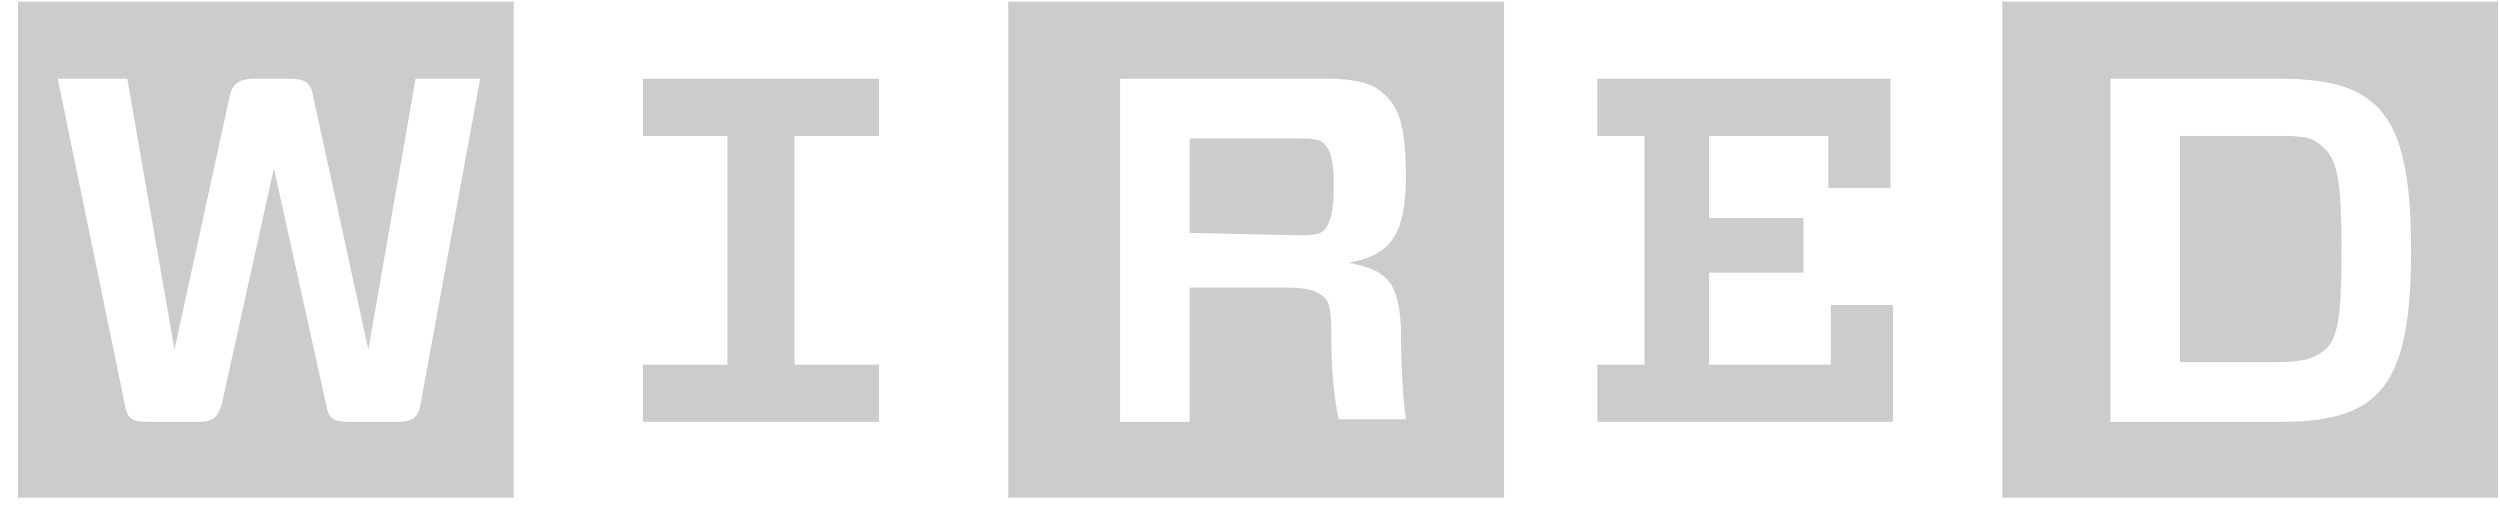 <svg width="126" height="26" viewBox="0 0 126 26" fill="none" xmlns="http://www.w3.org/2000/svg">
<path d="M106.365 3.969V21.262H114.882C117.262 21.262 118.639 20.886 119.641 20.008C120.894 18.881 121.52 16.876 121.52 12.615C121.52 8.354 120.894 6.35 119.641 5.222C118.639 4.345 117.262 3.969 114.882 3.969H106.365ZM118.013 12.615C118.013 16.374 117.763 17.252 117.011 17.753C116.51 18.129 115.884 18.254 114.631 18.254H109.872V6.851H114.631C115.884 6.851 116.51 6.851 117.011 7.352C117.763 7.979 118.013 8.856 118.013 12.615ZM125.904 25.084H100.916V0.084H125.904V25.084ZM80.501 6.851V3.969H95.281V9.482H92.148V6.851H86.136V10.986H90.896V13.743H86.136V18.379H92.275V15.372H95.405V21.262H80.502V18.379H82.881V6.851H80.501ZM67.099 16.75C67.099 18.63 67.223 20.008 67.474 21.136H70.857C70.731 20.259 70.606 18.63 70.606 16.5C70.48 13.993 69.728 13.617 67.975 13.242C69.979 12.866 70.857 11.989 70.857 8.856C70.857 6.35 70.48 5.347 69.728 4.72C69.228 4.219 68.352 3.969 66.973 3.969H56.452V21.262H59.959V14.495H64.845C65.847 14.495 66.221 14.62 66.598 14.871C66.975 15.121 67.099 15.497 67.099 16.75ZM59.959 11.738V6.976H65.596C66.348 6.976 66.598 7.101 66.722 7.227C66.973 7.477 67.223 7.853 67.223 9.357C67.223 10.861 66.973 11.362 66.722 11.613C66.598 11.738 66.348 11.863 65.596 11.863L59.959 11.738ZM75.867 25.084H50.817V0.084H75.804V25.084H75.867ZM44.304 18.379V21.262H32.404V18.379H36.662V6.851H32.404V3.969H44.303V6.851H40.044V18.379H44.304ZM24.2 3.969H20.944L18.564 17.628L15.809 4.971C15.683 4.094 15.308 3.969 14.556 3.969H12.803C12.051 3.969 11.675 4.219 11.55 4.971L8.795 17.628L6.415 3.969H2.908L6.29 20.384C6.415 21.136 6.665 21.262 7.542 21.262H9.922C10.673 21.262 10.924 21.136 11.174 20.384L13.805 8.48L16.435 20.384C16.56 21.136 16.811 21.262 17.687 21.262H19.942C20.693 21.262 21.069 21.136 21.194 20.384L24.2 3.969ZM25.954 25.084H0.904V0.084H25.892V25.084H25.954Z" fill="black" fill-opacity="0.2"/>
</svg>
